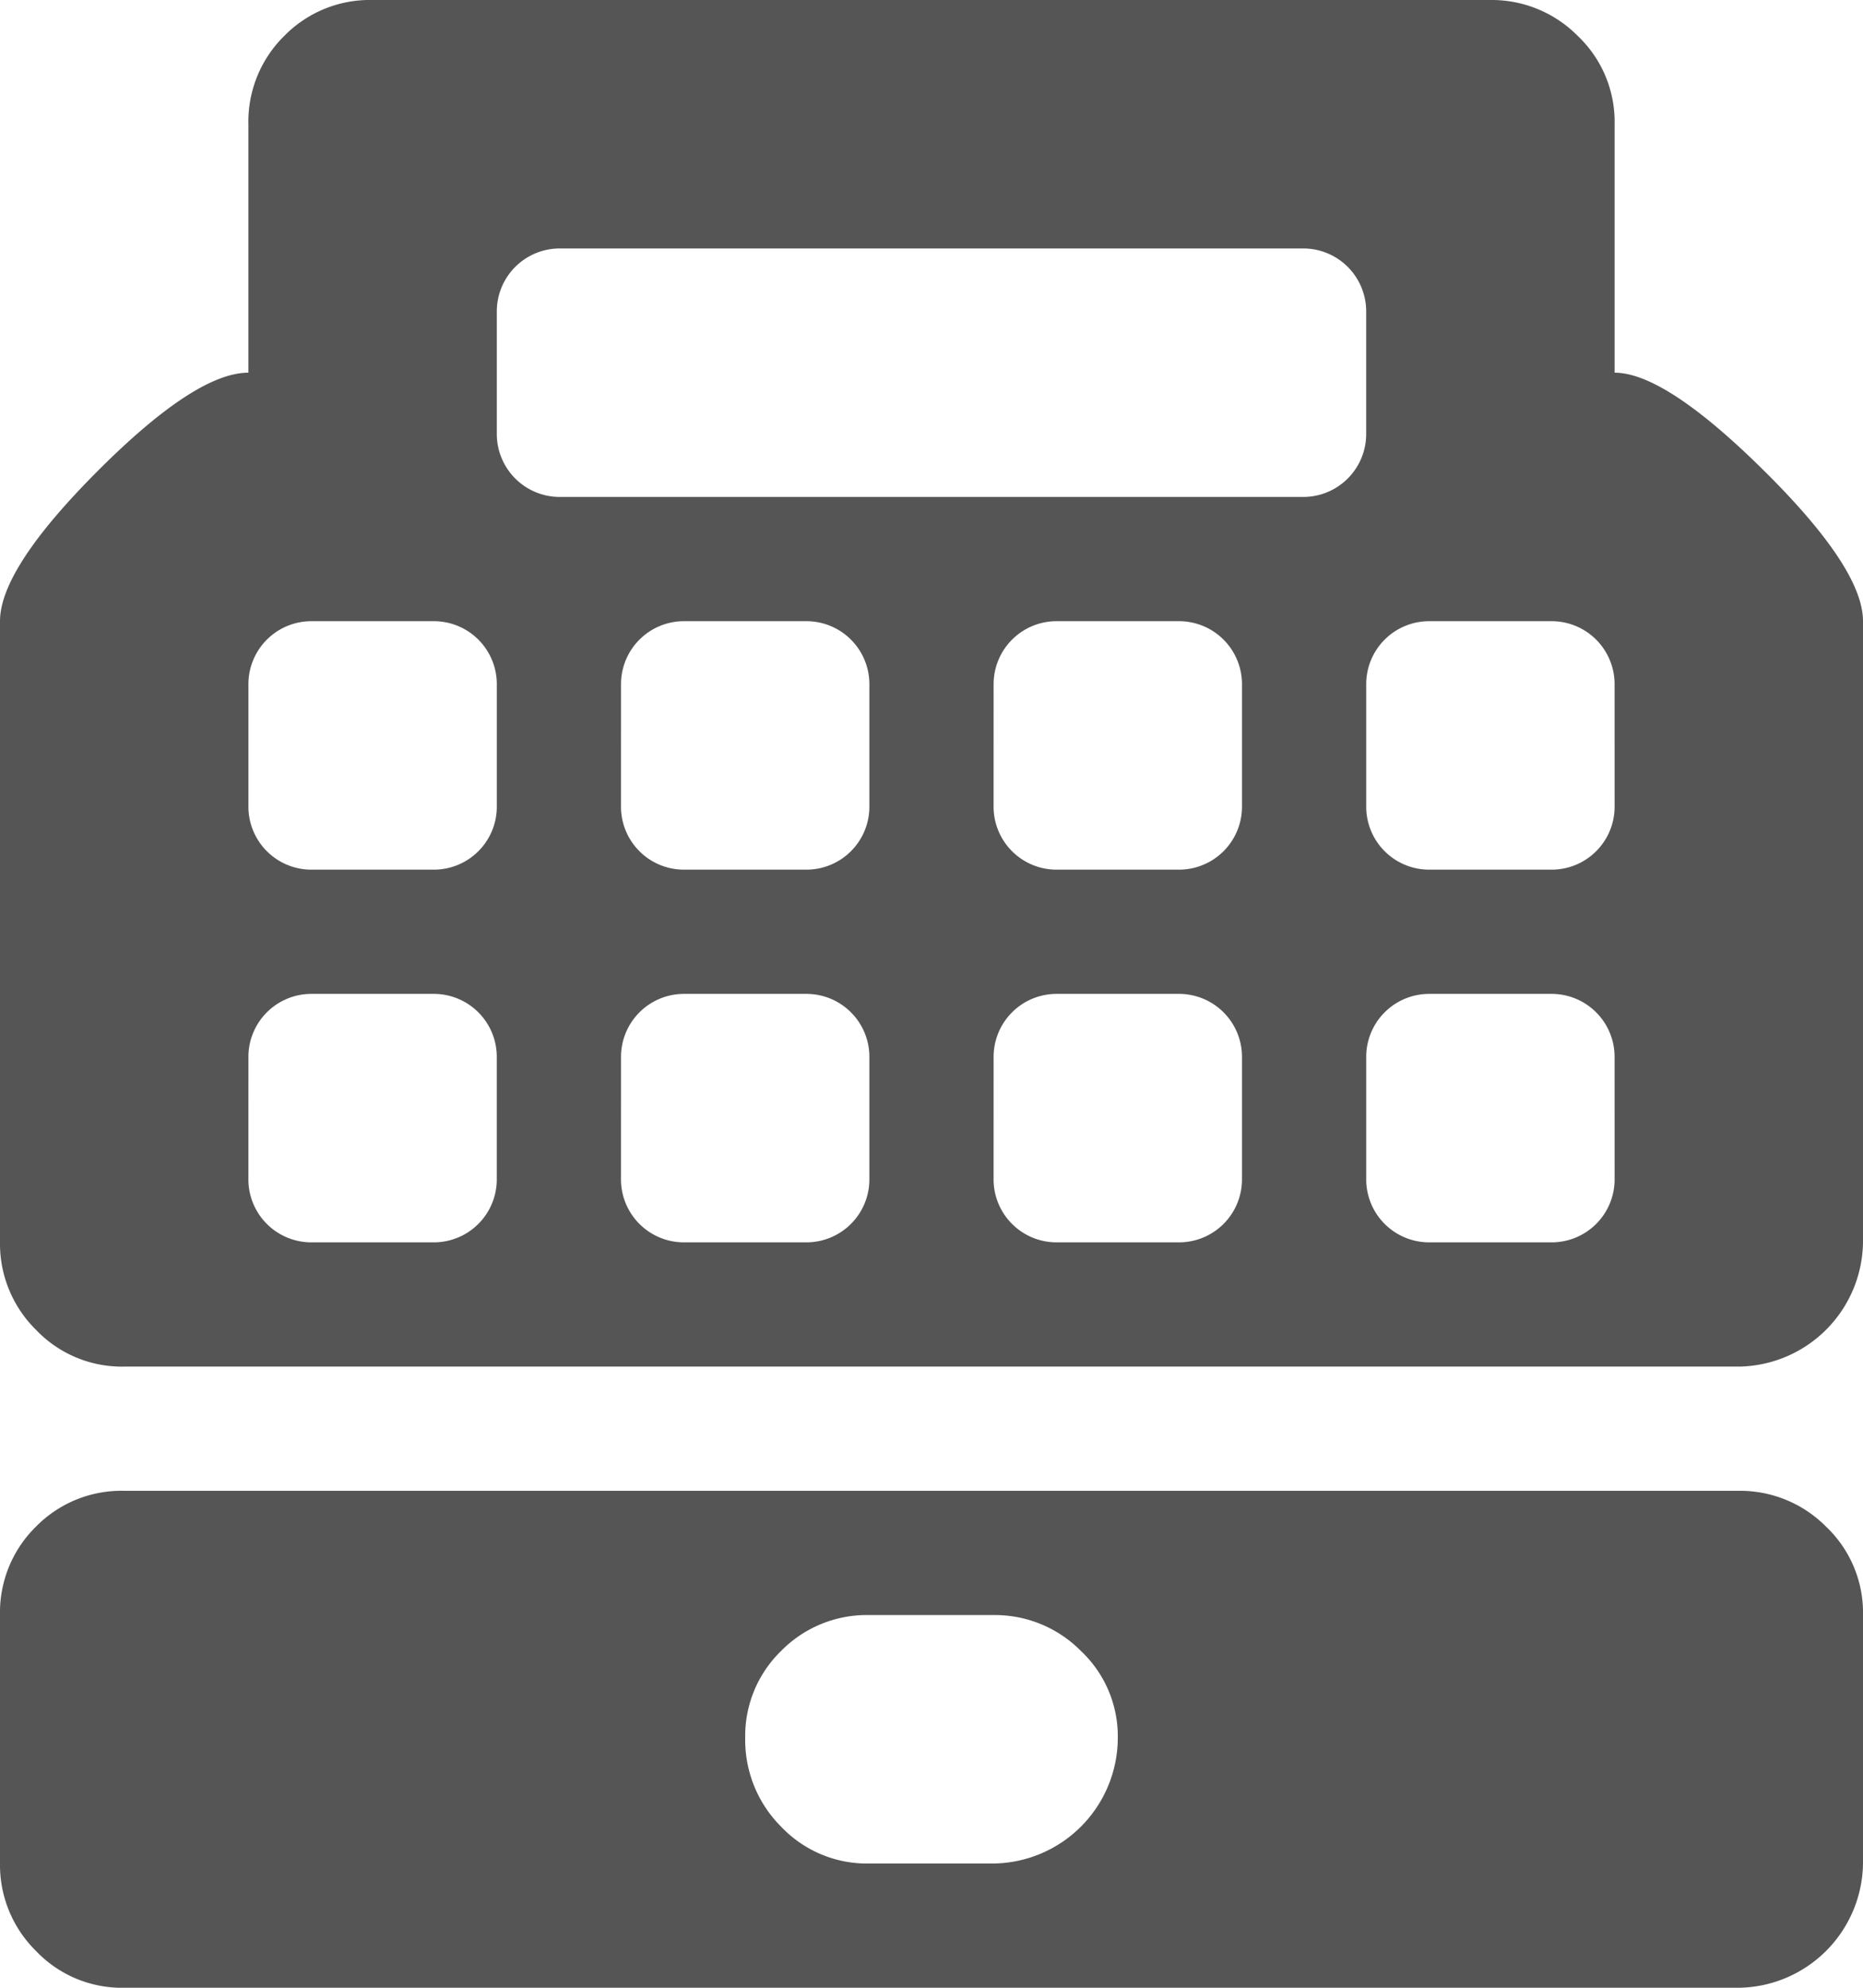 <svg xmlns="http://www.w3.org/2000/svg" width="64" height="68.267" viewBox="0 0 64 68.267">
  <path id="cashregister" d="M59.733,68.267H4.267A4.071,4.071,0,0,1,1.233,67,4.147,4.147,0,0,1,0,64V55.467a4.128,4.128,0,0,1,1.233-3.034A4.114,4.114,0,0,1,4.267,51.2H59.733a4.157,4.157,0,0,1,3,1.233A4.067,4.067,0,0,1,64,55.467V64a4.326,4.326,0,0,1-4.267,4.267Zm-25.6-12.8H29.867A4.128,4.128,0,0,0,26.833,56.7a4.073,4.073,0,0,0-1.233,3,4.207,4.207,0,0,0,1.233,3.034A4.063,4.063,0,0,0,29.867,64h4.267A4.326,4.326,0,0,0,38.4,59.7a4.028,4.028,0,0,0-1.267-3A4.157,4.157,0,0,0,34.133,55.467Zm25.6-8.533H4.267a4.071,4.071,0,0,1-3.034-1.267,4.147,4.147,0,0,1-1.233-3V21.333q0-1.8,3.366-5.167T8.533,12.8V4.267A4.128,4.128,0,0,1,9.766,1.233,4.114,4.114,0,0,1,12.8,0H51.2a4.157,4.157,0,0,1,3,1.233,4.067,4.067,0,0,1,1.267,3.034V12.8q1.733,0,5.133,3.366T64,21.333V42.667a4.326,4.326,0,0,1-4.267,4.267Zm-25.6-6.4a2.163,2.163,0,0,0,2.133,2.133h4.267a2.163,2.163,0,0,0,2.133-2.133V36.267a2.163,2.163,0,0,0-2.133-2.133H36.267a2.163,2.163,0,0,0-2.133,2.133Zm0-12.8a2.163,2.163,0,0,0,2.133,2.133h4.267a2.163,2.163,0,0,0,2.133-2.133V23.467a2.163,2.163,0,0,0-2.133-2.133H36.267a2.163,2.163,0,0,0-2.133,2.133Zm-12.8,12.8a2.163,2.163,0,0,0,2.133,2.133h4.267a2.163,2.163,0,0,0,2.133-2.133V36.267a2.163,2.163,0,0,0-2.133-2.133H23.467a2.163,2.163,0,0,0-2.133,2.133Zm0-12.8a2.163,2.163,0,0,0,2.133,2.133h4.267a2.163,2.163,0,0,0,2.133-2.133V23.467a2.163,2.163,0,0,0-2.133-2.133H23.467a2.163,2.163,0,0,0-2.133,2.133Zm-12.8,12.8a2.163,2.163,0,0,0,2.133,2.133h4.267a2.163,2.163,0,0,0,2.133-2.133V36.267a2.163,2.163,0,0,0-2.133-2.133H10.667a2.163,2.163,0,0,0-2.133,2.133Zm6.4-19.2H10.667a2.163,2.163,0,0,0-2.133,2.133v4.267a2.163,2.163,0,0,0,2.133,2.133h4.267a2.163,2.163,0,0,0,2.133-2.133V23.467a2.163,2.163,0,0,0-2.133-2.133Zm32-10.667A2.163,2.163,0,0,0,44.8,8.533H19.2a2.163,2.163,0,0,0-2.133,2.133v4.267A2.163,2.163,0,0,0,19.2,17.067H44.8a2.163,2.163,0,0,0,2.133-2.133Zm8.533,12.8a2.163,2.163,0,0,0-2.133-2.133H49.067a2.163,2.163,0,0,0-2.133,2.133v4.267a2.163,2.163,0,0,0,2.133,2.133h4.267a2.163,2.163,0,0,0,2.133-2.133Zm0,12.8a2.163,2.163,0,0,0-2.133-2.133H49.067a2.163,2.163,0,0,0-2.133,2.133v4.267a2.163,2.163,0,0,0,2.133,2.133h4.267a2.163,2.163,0,0,0,2.133-2.133Z" transform="translate(0)" fill="#555"/>
</svg>
